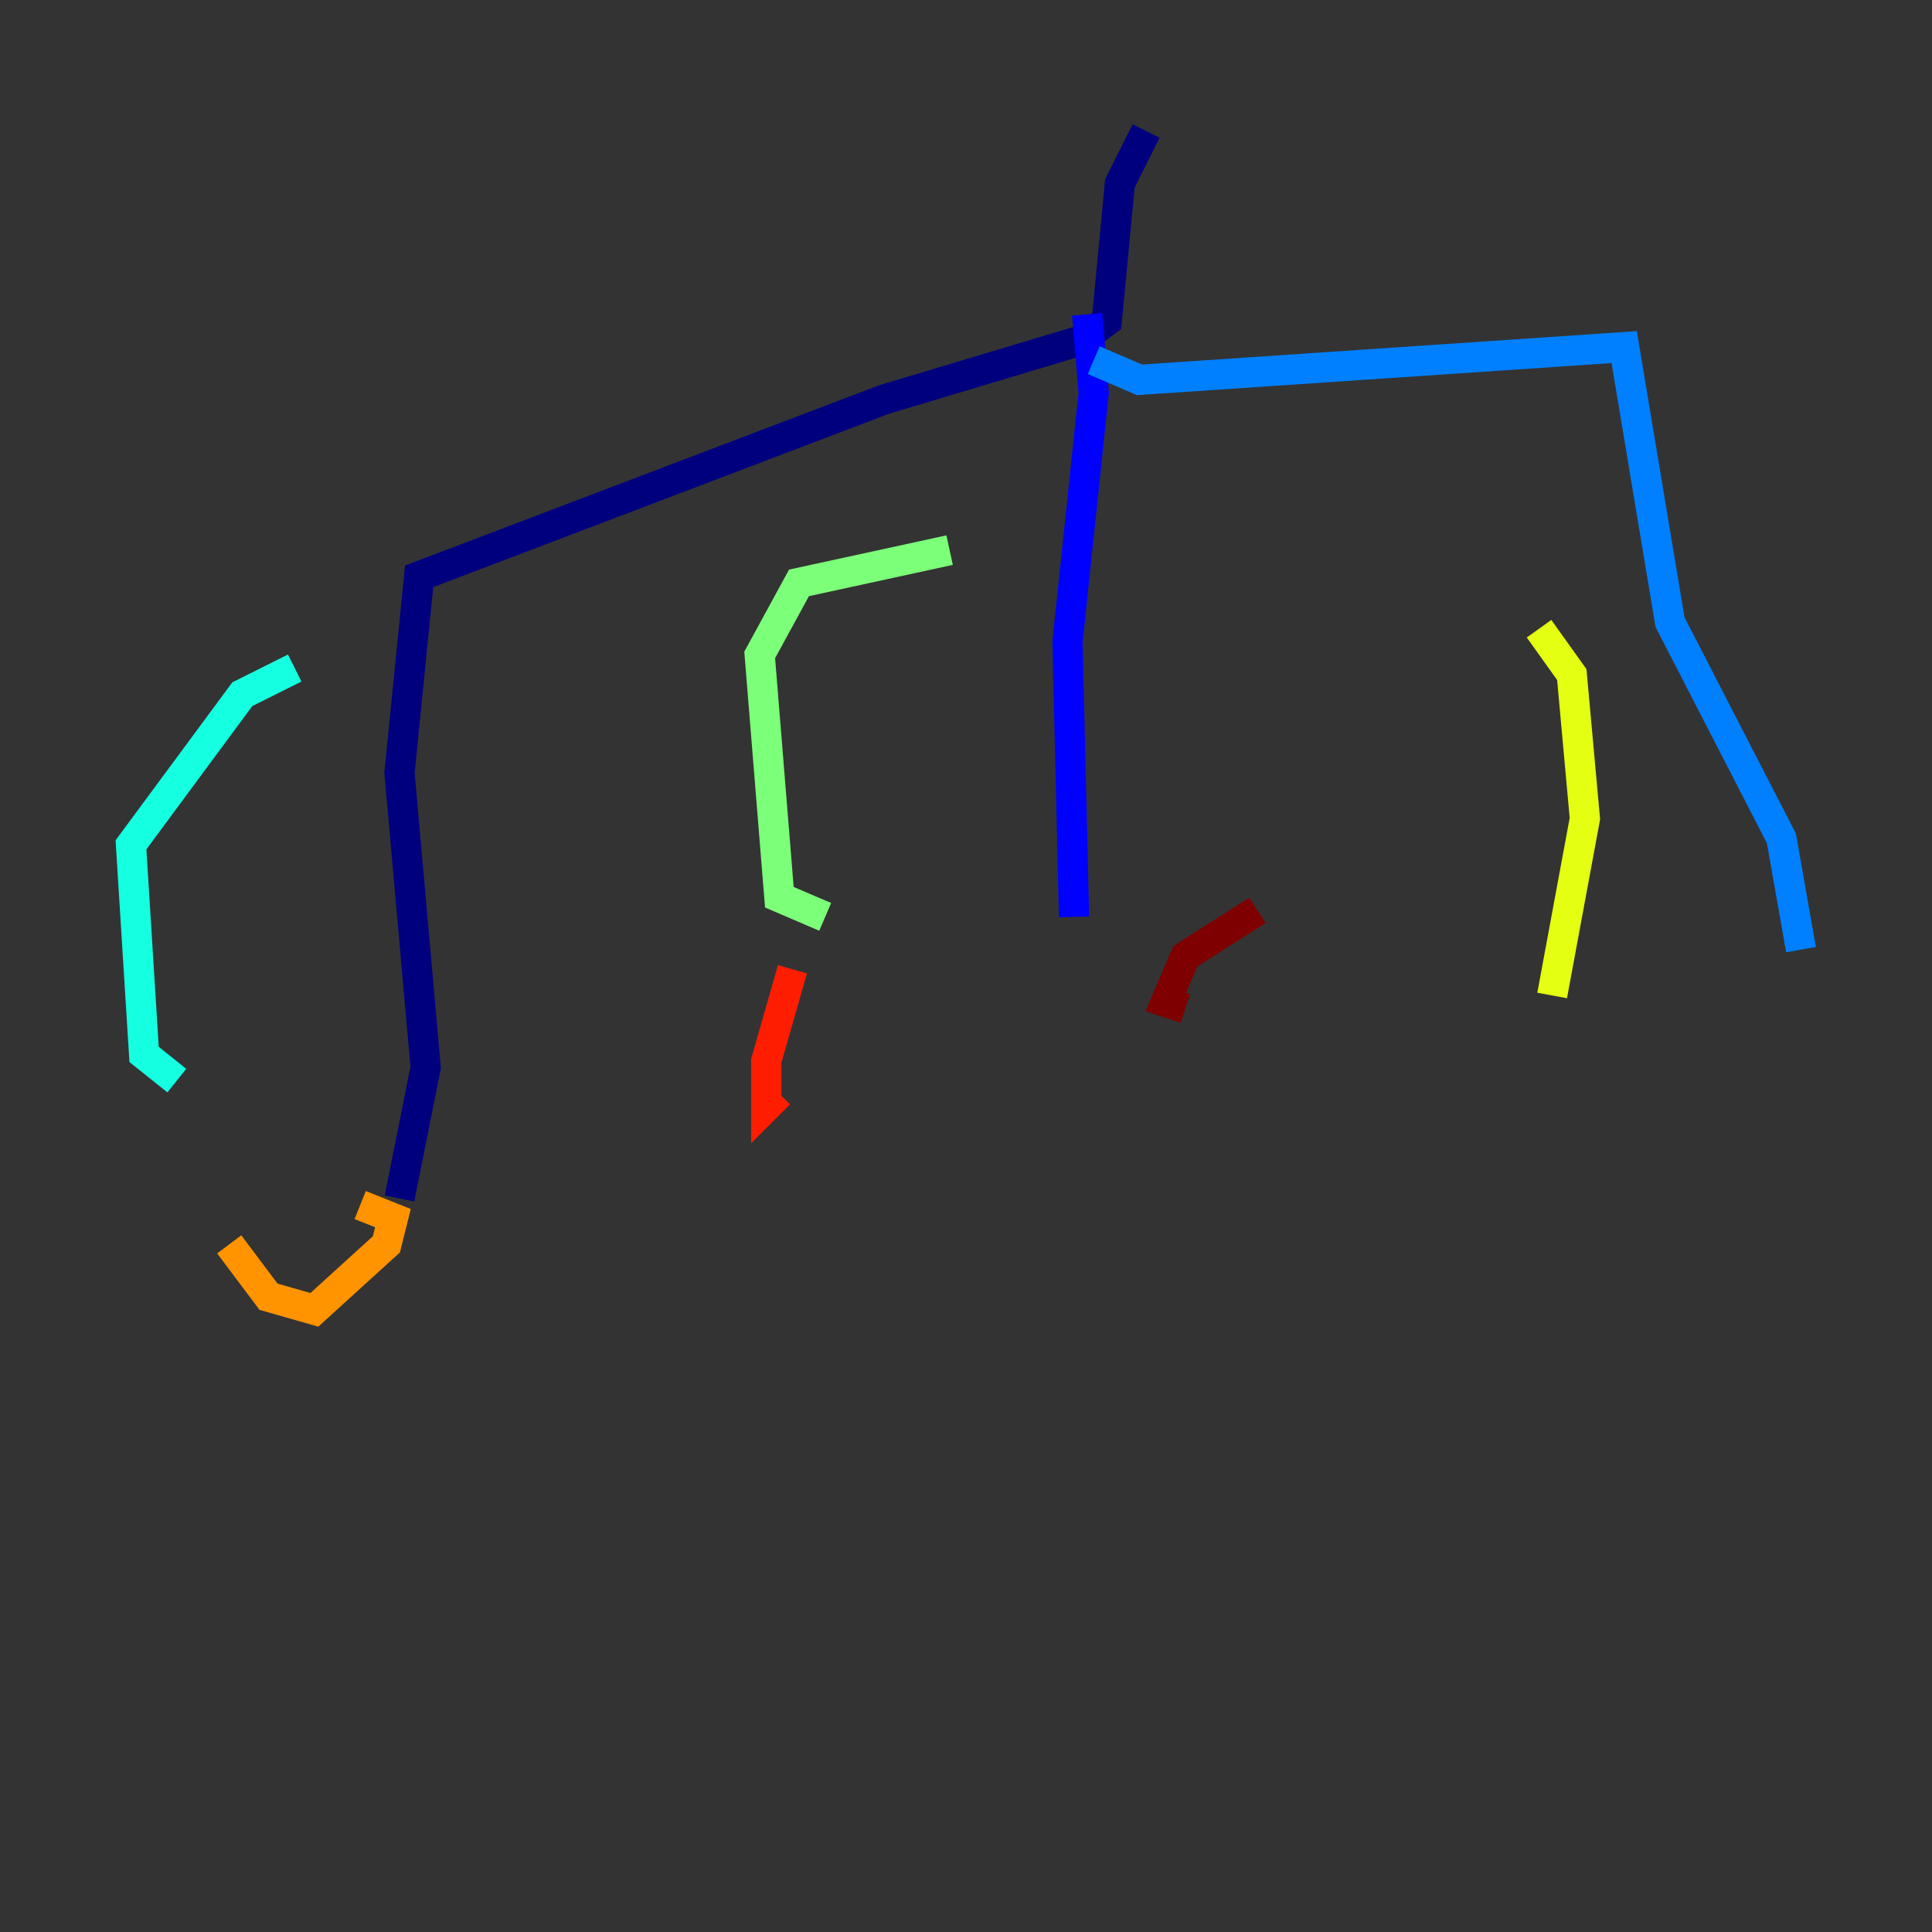 <?xml version="1.0" encoding="utf-8" ?>
<svg baseProfile="tiny" height="128" version="1.2" viewBox="0,0,128,128" width="128" xmlns="http://www.w3.org/2000/svg" xmlns:ev="http://www.w3.org/2001/xml-events" xmlns:xlink="http://www.w3.org/1999/xlink"><rect x="0" y="0" width="128" height="128" fill="#333333" stroke="none"/><defs /><polyline fill="none" points="75.932,8.678 74.197,12.149 73.329,21.261 71.593,22.563 58.576,26.468 27.77,38.183 26.468,51.2 28.203,70.725 26.468,79.403" stroke="#00007f" stroke-width="2" /><polyline fill="none" points="72.027,20.827 72.461,26.034 70.725,42.522 71.159,60.746" stroke="#0000ff" stroke-width="2" /><polyline fill="none" points="72.461,23.864 75.498,25.166 107.607,22.997 110.644,41.22 118.02,55.539 119.322,62.915" stroke="#0080ff" stroke-width="2" /><polyline fill="none" points="19.525,44.258 16.054,45.993 8.678,55.973 9.546,69.858 11.715,71.593" stroke="#15ffe1" stroke-width="2" /><polyline fill="none" points="62.915,36.447 52.936,38.617 50.332,43.39 51.634,59.444 54.671,60.746" stroke="#7cff79" stroke-width="2" /><polyline fill="none" points="101.966,41.654 104.136,44.691 105.003,54.237 102.834,65.953" stroke="#e4ff12" stroke-width="2" /><polyline fill="none" points="15.186,82.441 17.79,85.912 20.827,86.78 25.6,82.441 26.034,80.705 23.864,79.837" stroke="#ff9400" stroke-width="2" /><polyline fill="none" points="52.502,64.217 50.766,70.291 50.766,73.329 51.634,72.461" stroke="#ff1d00" stroke-width="2" /><polyline fill="none" points="83.308,60.312 78.536,63.349 77.234,66.386 78.536,66.82" stroke="#7f0000" stroke-width="2" /></svg>